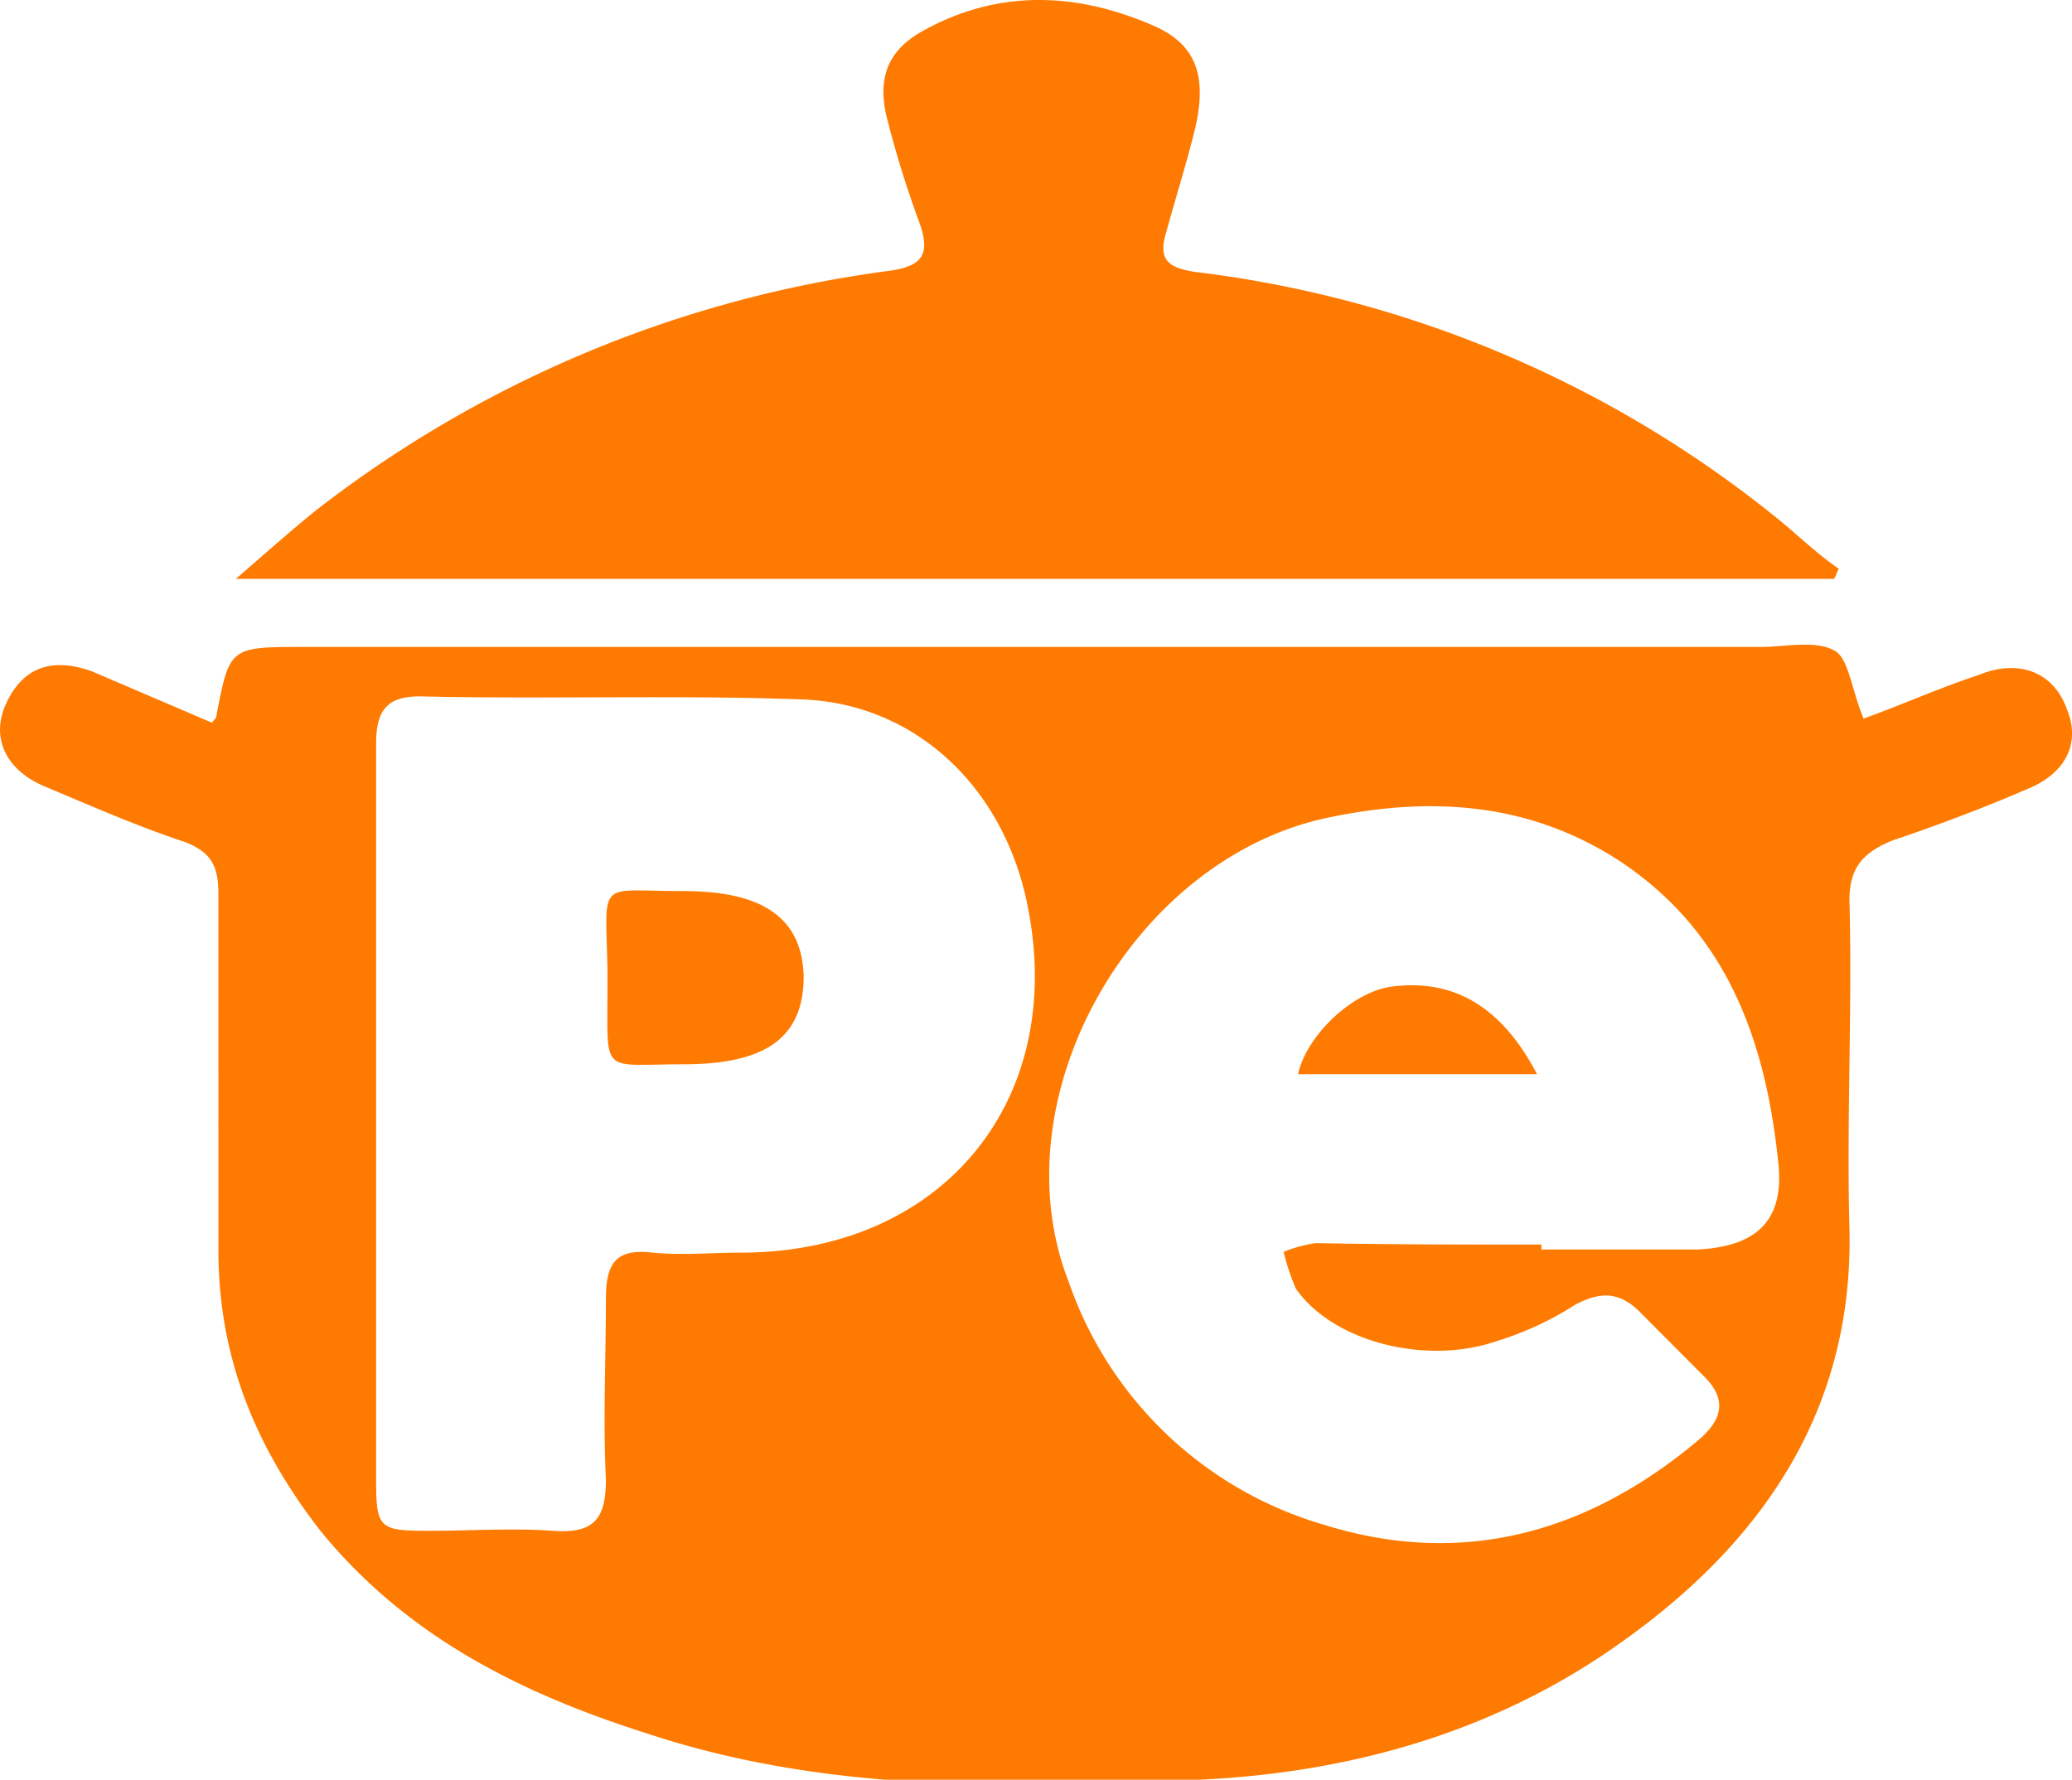 <svg id="Capa_1" data-name="Capa 1" xmlns="http://www.w3.org/2000/svg" viewBox="0 0 169.72 145.8"><defs><style>.cls-1{fill:#ff7a00;}</style></defs><path class="cls-1" d="M17.37,59.21c.24-.36.36-.36.36-.6C18.81,53,18.81,53,24.93,53H144.25c2,0,4.56-.6,6.12.36,1.08.72,1.32,3.23,2.28,5.51,3-1.08,6.23-2.52,9.47-3.59,3.24-1.32,6.12-.24,7.2,2.87,1.07,2.64,0,5.16-3.24,6.48-3.6,1.56-7.44,3-11,4.2-2.51,1-3.59,2.28-3.59,4.91.24,9.12-.24,18,0,26.87.36,14.75-7,25.54-18.35,33.69-10.43,7.56-22.55,11-35.38,11.52-15.11.72-30.34,1-44.85-3.84-10.19-3.24-19.67-7.92-26.74-16.67-5.28-6.84-8.28-14.15-8.28-22.91V73.21c0-2.27-.6-3.35-2.63-4.19-4-1.32-7.8-3-11.52-4.56-3.23-1.32-4.55-4-3.23-6.84s3.59-3.83,7-2.63ZM126.26,102v.36h12.83c4.68-.24,7-2.27,6.6-6.83-1-10.19-4.2-19.31-13.31-25.18-7.2-4.56-15.11-5.16-23.63-3.36-15.94,3.36-27.1,22.9-21.22,38a31.41,31.41,0,0,0,20.87,19.91c11.51,3.6,21.82.6,30.81-7,1.92-1.67,2.28-3.35.24-5.27l-5.13-5.15c-1.68-1.68-3.24-1.68-5.28-.6a26.25,26.25,0,0,1-6.47,3c-5.88,2-13.44,0-16.43-4.32a19.55,19.55,0,0,1-1-3,10.86,10.86,0,0,1,2.64-.72c6.11.12,12.35.12,18.46.12ZM30.81,91.31h0v29.9c0,4,.24,4.2,4.31,4.2,3.36,0,6.84-.24,10.2,0s4.31-1,4.31-4.2c-.24-4.91,0-9.83,0-14.75,0-2.88.72-4.2,3.84-3.84,2.52.24,4.68,0,7.2,0,16.43,0,26.74-12.35,23.5-28.42-1.92-9.71-9.23-16.67-18.71-16.91-10.19-.36-20.62,0-31.06-.24-2.64,0-3.59,1.08-3.59,3.84Z"/><path class="cls-1" d="M150.25,47.42H19.32c2.64-2.28,4.56-4,6.6-5.64A97.11,97.11,0,0,1,72.66,22.21c2.88-.36,3.6-1.32,2.64-4A83.76,83.76,0,0,1,72.66,9.7c-.72-2.88-.24-5.28,2.64-7C81.53-.9,88-.66,94.24,2c3.84,1.56,4.68,4.32,3.6,8.75-.72,2.88-1.56,5.52-2.28,8.16-.72,2.28,0,3,2.28,3.36a93.58,93.58,0,0,1,47.49,20c1.68,1.32,3.36,3,5.28,4.32Z"/><path class="cls-1" d="M125.9,88H106.32c.72-3.23,4.55-6.83,7.79-7.19C119.07,80.21,123,82.44,125.9,88Z"/><path class="cls-1" d="M56,73c6.59,0,9.71,2.28,9.83,7,0,4.92-3,7.19-9.83,7.19s-6.24,1-6.24-6.23V79.56C49.63,71.88,48.79,73,56,73Z"/></svg>